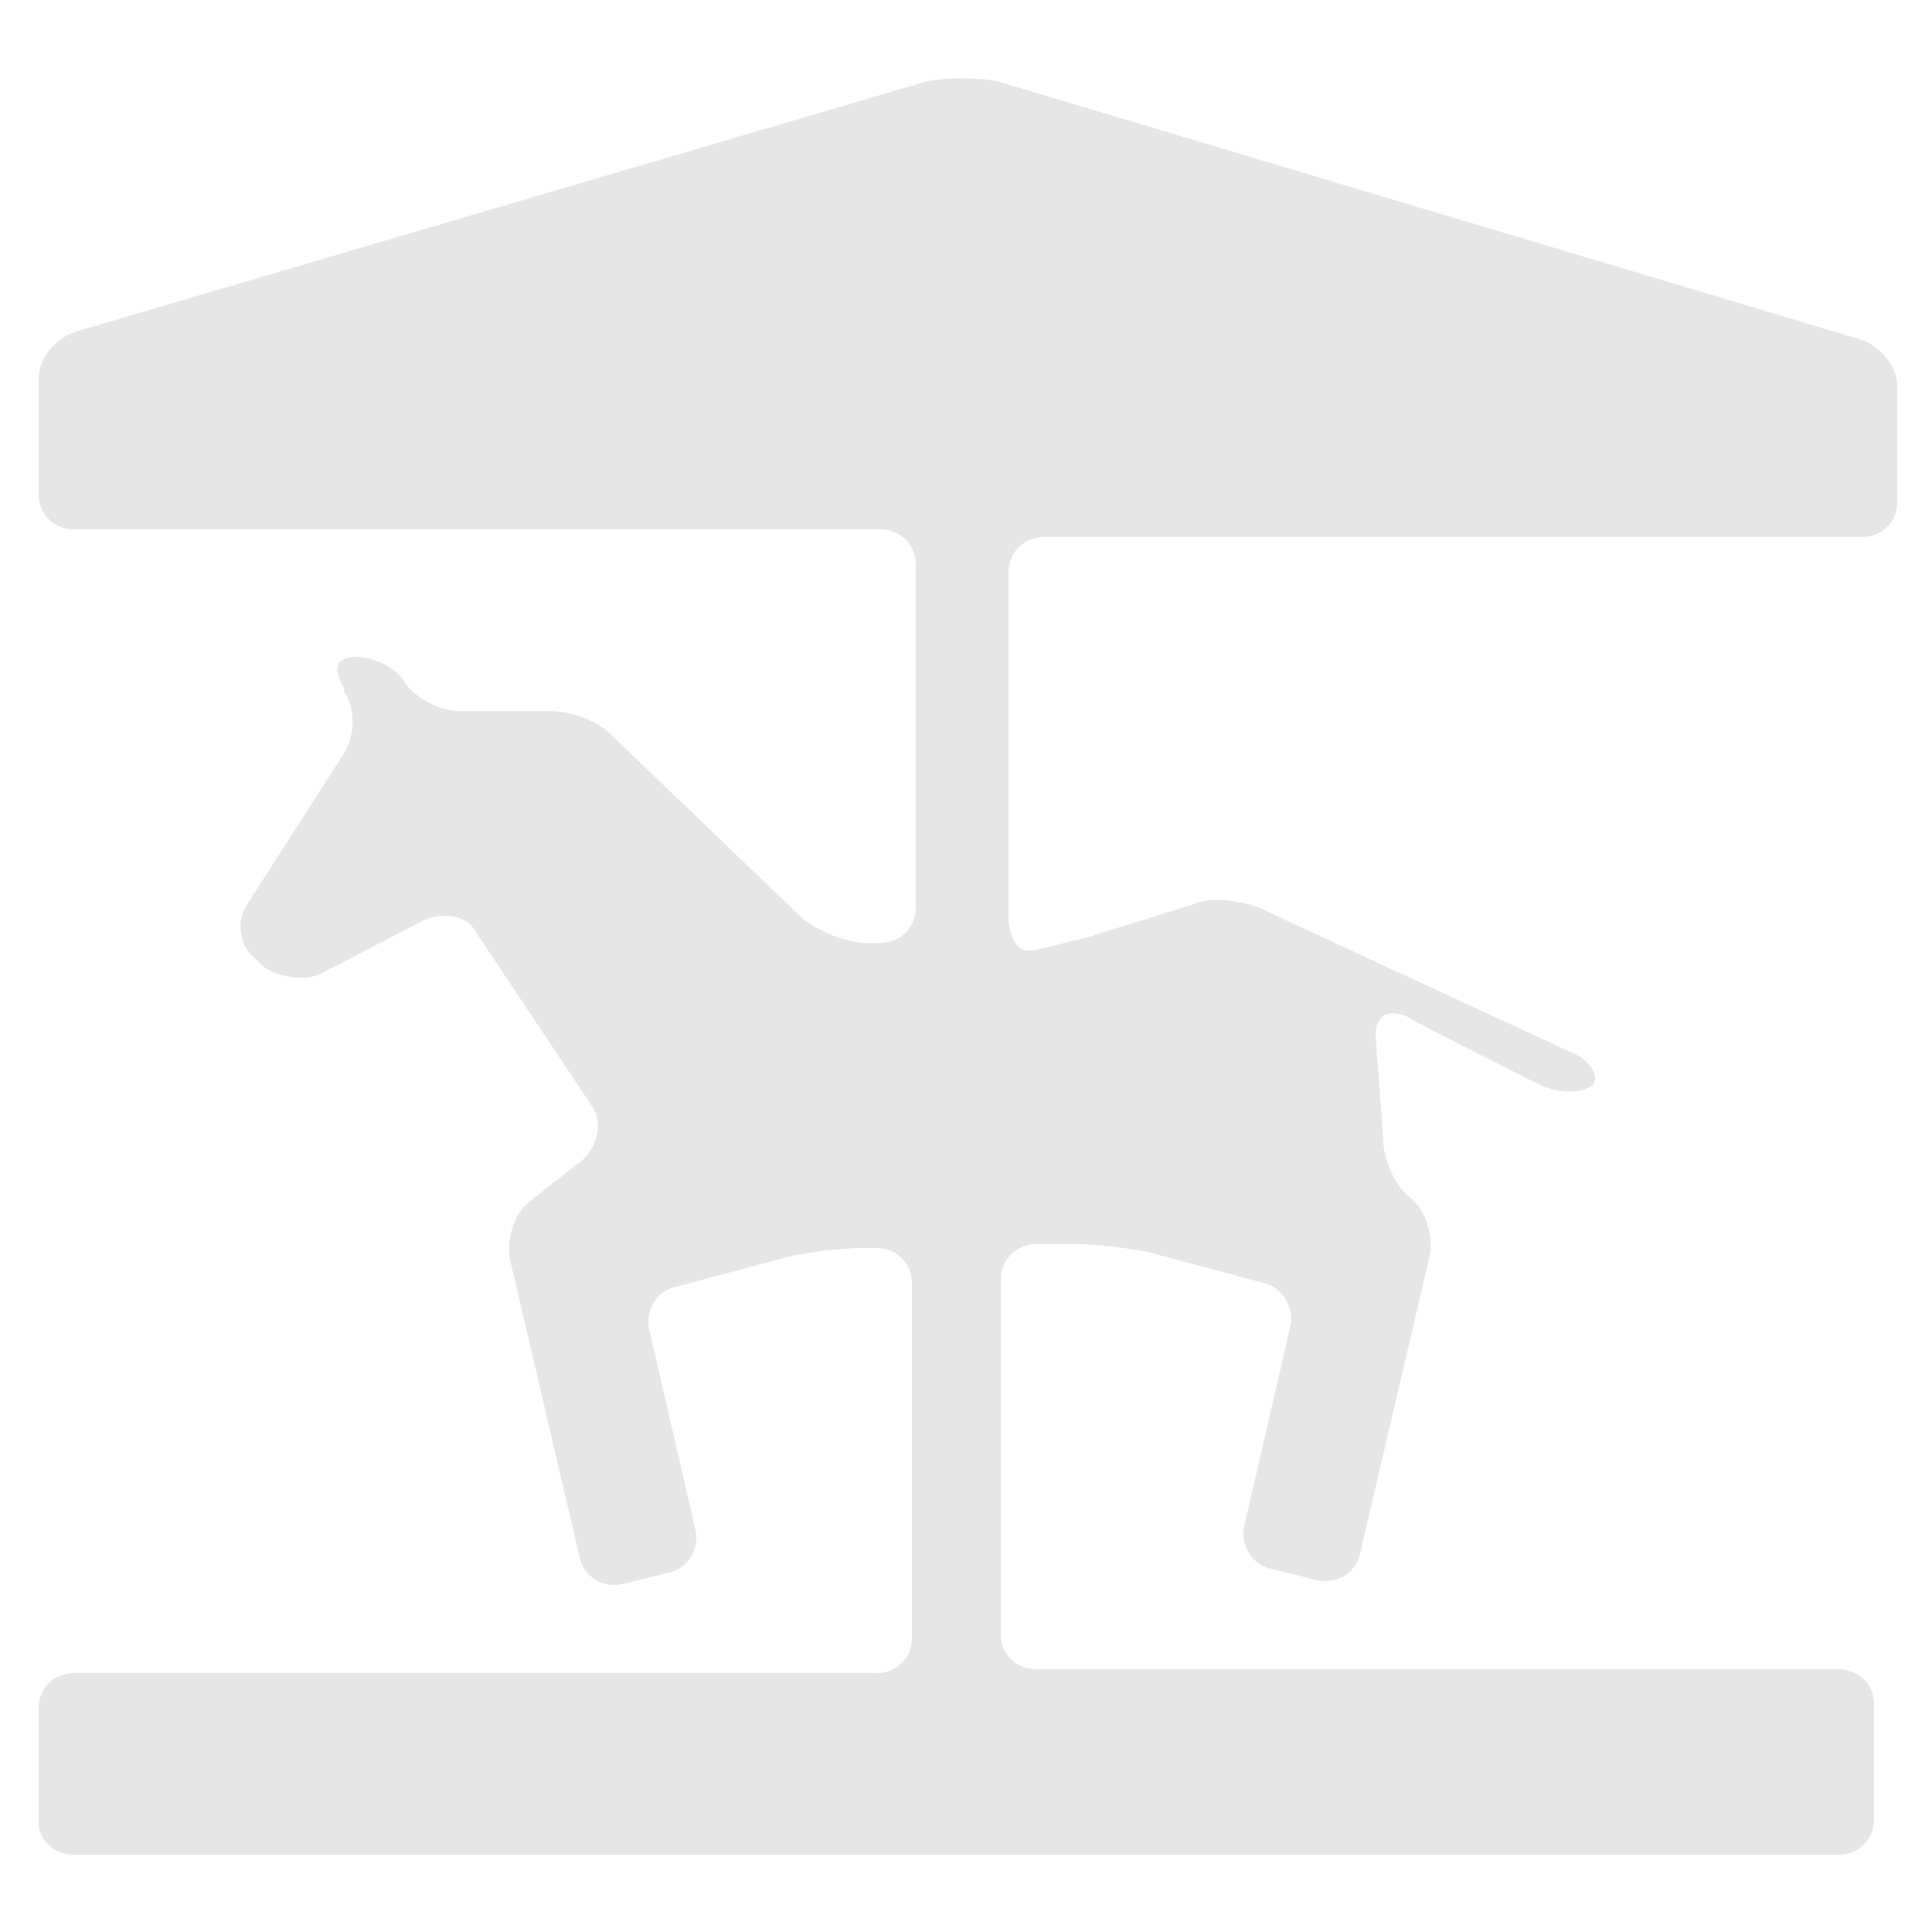<?xml version="1.0" encoding="utf-8"?>
<!-- Generator: Adobe Illustrator 19.2.1, SVG Export Plug-In . SVG Version: 6.00 Build 0)  -->
<!DOCTYPE svg PUBLIC "-//W3C//DTD SVG 1.1//EN" "http://www.w3.org/Graphics/SVG/1.1/DTD/svg11.dtd">
<svg version="1.1" id="Layer_1" xmlns="http://www.w3.org/2000/svg" xmlns:xlink="http://www.w3.org/1999/xlink" x="0px" y="0px"
	 viewBox="0 0 50 50" style="enable-background:new 0 0 50 50;" xml:space="preserve">
<style type="text/css">
	.st0{fill:#E6E6E6;}
</style>
<path class="st0" d="M39.9,28.1c0.5,0.2,1,0.2,1.3,0c0.2-0.2,0-0.6-0.4-0.8l-8.2-3.8c-0.5-0.2-1.3-0.3-1.7-0.1l-2.9,0.9
	c-0.5,0.1-1.1,0.3-1.4,0.3c-0.3,0-0.5-0.4-0.5-0.9v-8.9c0-0.5,0.4-0.9,0.9-0.9h21.2c0.5,0,0.9-0.4,0.9-0.9v-3c0-0.5-0.4-1-0.9-1.2
	L25.8,2.1C25.3,2,24.5,2,24,2.1L1.9,8.6C1.4,8.8,1,9.3,1,9.8v3c0,0.5,0.4,0.9,0.9,0.9h20.9c0.5,0,0.9,0.4,0.9,0.9v8.9
	c0,0.5-0.4,0.9-0.9,0.9h-0.4c-0.5,0-1.2-0.3-1.6-0.6l-5-4.8c-0.4-0.4-1.1-0.6-1.6-0.6h-2.3c-0.5,0-1.1-0.3-1.4-0.7
	C10.3,17.3,9.7,17,9.2,17s-0.6,0.3-0.3,0.8l0,0.1c0.3,0.4,0.3,1.1,0,1.6l-2.5,3.9c-0.3,0.4-0.2,1.1,0.2,1.4l0.2,0.2
	c0.4,0.3,1.1,0.4,1.5,0.2l2.7-1.4c0.5-0.2,1.1-0.1,1.3,0.3l3,4.5c0.3,0.4,0.2,1-0.2,1.4l-1.4,1.1c-0.4,0.3-0.6,1-0.5,1.5l1.8,7.7
	c0.1,0.5,0.6,0.8,1.1,0.7l1.2-0.3c0.5-0.1,0.8-0.6,0.7-1.1l-1.2-5.2c-0.1-0.5,0.2-1,0.7-1.1l3-0.8c0.5-0.1,1.3-0.2,1.8-0.2h0.4
	c0.5,0,0.9,0.4,0.9,0.9v9.2c0,0.5-0.4,0.9-0.9,0.9H1.9c-0.5,0-0.9,0.4-0.9,0.9v3C1,47.6,1.4,48,1.9,48h45.7c0.5,0,0.9-0.4,0.9-0.9
	v-3c0-0.5-0.4-0.9-0.9-0.9H26.8c-0.5,0-0.9-0.4-0.9-0.9v-9.2c0-0.5,0.4-0.9,0.9-0.9h1.1c0.5,0,1.3,0.1,1.8,0.2l3,0.8
	c0.5,0.1,0.8,0.7,0.7,1.1l-1.2,5.2c-0.1,0.5,0.2,1,0.7,1.1l1.2,0.3c0.5,0.1,1-0.2,1.1-0.7l1.8-7.7c0.1-0.5-0.1-1.2-0.5-1.5
	c-0.4-0.3-0.7-1-0.7-1.5l-0.2-2.7c0-0.5,0.3-0.7,0.8-0.5C36.5,26.4,39.9,28.1,39.9,28.1z"/>
</svg>
